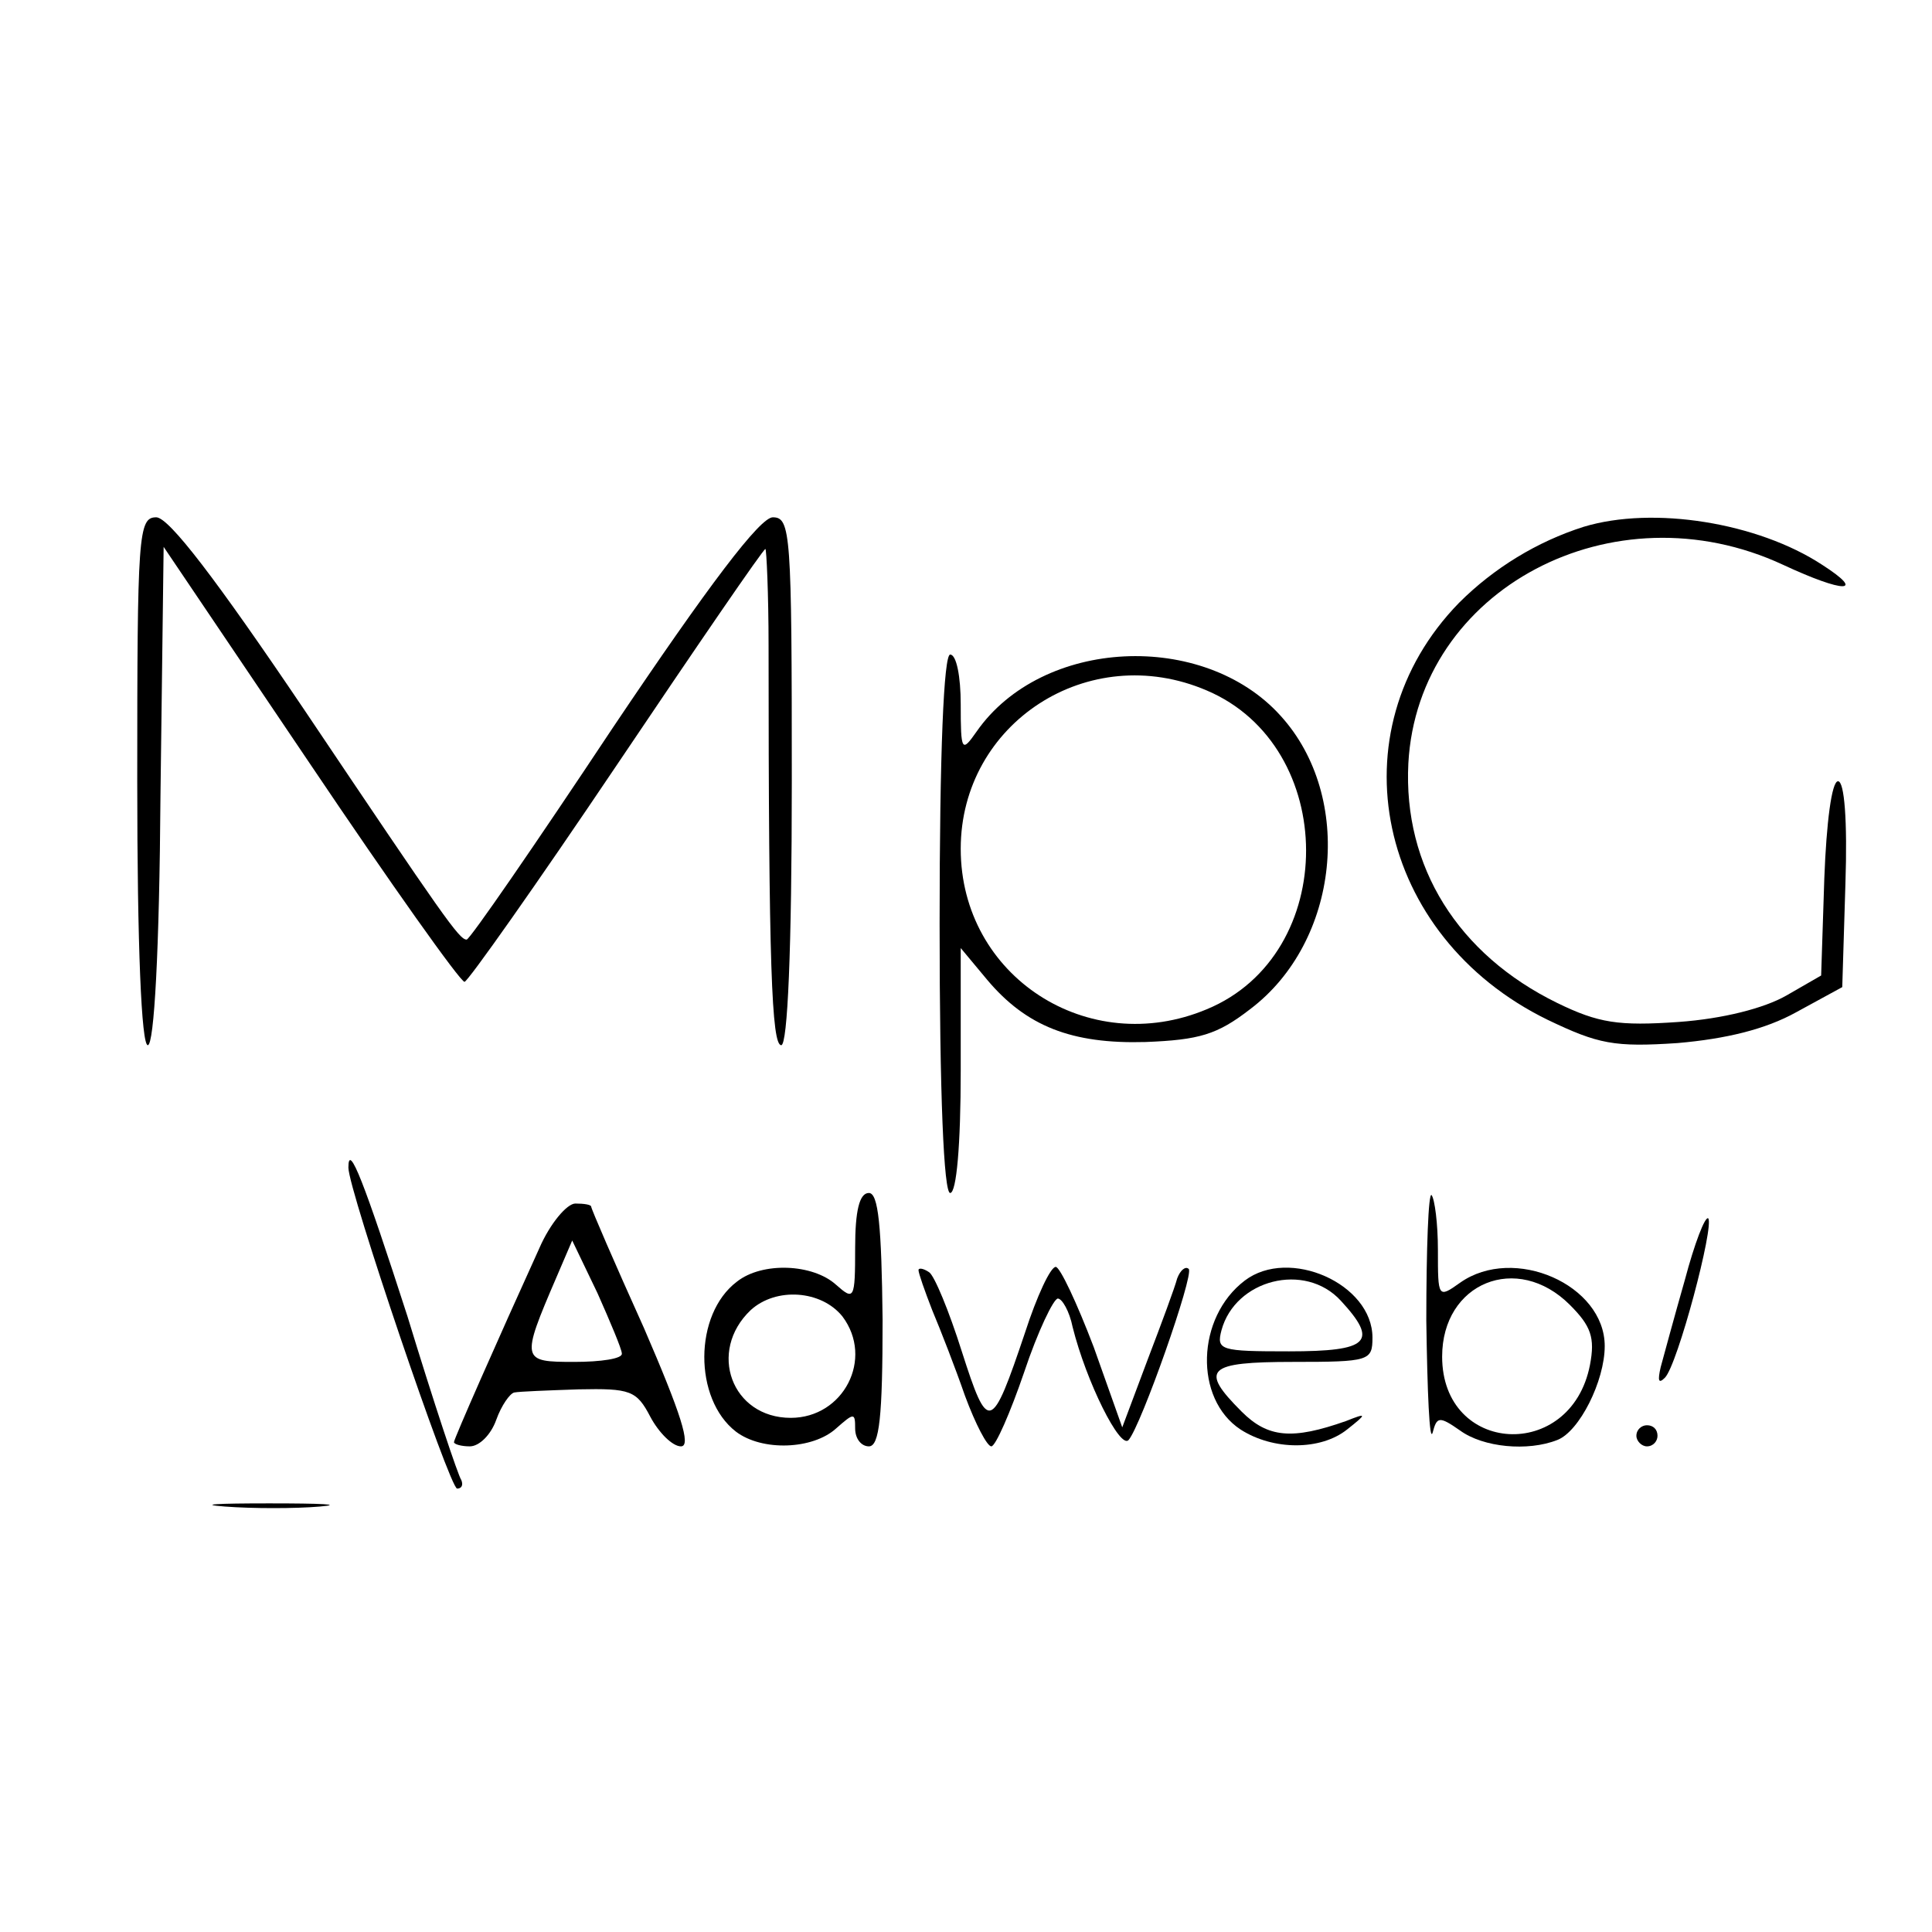 <?xml version="1.0" standalone="no"?>
<!DOCTYPE svg PUBLIC "-//W3C//DTD SVG 20010904//EN"
 "http://www.w3.org/TR/2001/REC-SVG-20010904/DTD/svg10.dtd">
<svg version="1.0" xmlns="http://www.w3.org/2000/svg"
 width="183pt" height="183pt" viewBox="0 0 183 183"
 preserveAspectRatio="xMidYMid meet">
<g transform="translate(0,183) scale(0.1,-0.1)"
fill="#000000" stroke="none">
<path d="M130 1090 c0 -157 4 -250 10 -250 6 0 11 90 12 236 l3 236 139 -206
c76 -113 142 -206 146 -206 3 0 68 92 144 205 76 113 139 205 141 205 1 0 3
-42 3 -92 0 -303 3 -378 12 -378 6 0 10 90 10 250 0 235 -1 250 -18 250 -12 0
-60 -63 -152 -200 -73 -110 -135 -200 -138 -200 -7 0 -21 20 -154 218 -83 123
-128 182 -140 182 -17 0 -18 -16 -18 -250z"/>
<path d="M1500 1331 c-44 -14 -85 -39 -118 -72 -119 -122 -78 -316 84 -395 48
-23 63 -26 123 -22 46 4 83 13 112 29 l44 24 3 98 c2 60 -1 97 -7 97 -6 0 -11
-39 -13 -92 l-3 -92 -33 -19 c-21 -12 -60 -22 -102 -25 -57 -4 -76 -1 -115 18
-94 46 -146 129 -141 227 9 165 194 263 355 188 58 -27 79 -27 37 0 -61 40
-160 56 -226 36z"/>
<path d="M890 955 c0 -163 4 -255 10 -255 6 0 10 45 10 116 l0 116 25 -30 c37
-44 80 -61 150 -59 51 2 68 7 99 31 85 64 99 201 29 278 -73 81 -226 74 -288
-15 -14 -20 -15 -19 -15 26 0 26 -4 47 -10 47 -6 0 -10 -92 -10 -255z m253
221 c125 -53 126 -250 0 -302 -112 -47 -233 31 -233 152 0 119 121 198 233
150z"/>
<path d="M330 724 c0 -21 96 -304 103 -304 4 0 6 3 4 8 -3 4 -26 73 -51 155
-41 127 -56 166 -56 141z"/>
<path d="M810 648 c0 -49 -1 -50 -18 -35 -22 20 -70 22 -94 3 -41 -31 -41
-111 -1 -142 25 -19 73 -17 95 3 17 15 18 15 18 0 0 -10 6 -17 13 -17 10 0 13
28 13 120 -1 89 -4 120 -13 120 -9 0 -13 -17 -13 -52z m-12 -65 c30 -40 1 -96
-49 -96 -56 0 -79 63 -38 102 24 22 67 19 87 -6z"/>
<path d="M1351 579 c1 -68 3 -116 6 -106 4 15 6 16 26 2 22 -16 64 -20 92 -9
21 8 45 56 45 89 0 58 -86 96 -137 60 -21 -15 -21 -14 -21 31 0 25 -3 48 -6
52 -3 3 -5 -51 -5 -119z m136 15 c20 -20 24 -31 19 -57 -18 -92 -140 -85 -140
8 0 70 71 99 121 49z"/>
<path d="M511 648 c-40 -88 -81 -181 -81 -184 0 -2 7 -4 15 -4 9 0 20 11 25
25 5 14 13 25 17 26 5 1 32 2 61 3 49 1 55 -1 68 -26 8 -15 21 -28 29 -28 10
0 0 31 -35 112 -28 62 -50 113 -50 115 0 2 -7 3 -15 3 -8 0 -24 -19 -34 -42z
m78 -100 c1 -5 -20 -8 -45 -8 -50 0 -51 1 -17 80 l15 35 24 -50 c12 -27 23
-53 23 -57z"/>
<path d="M1596 618 c-10 -35 -20 -72 -23 -83 -3 -13 -2 -16 4 -10 12 12 47
144 41 151 -3 2 -13 -24 -22 -58z"/>
<path d="M870 627 c0 -3 6 -20 13 -38 8 -19 22 -55 31 -81 10 -27 21 -48 25
-48 4 0 18 32 31 70 13 39 28 70 32 70 4 0 11 -12 14 -27 13 -52 45 -116 53
-107 12 14 62 156 57 162 -3 3 -8 -1 -11 -9 -2 -8 -15 -43 -28 -77 l-24 -64
-27 76 c-16 42 -32 76 -36 76 -5 0 -18 -28 -29 -62 -32 -95 -35 -96 -60 -18
-12 38 -26 72 -31 75 -6 4 -10 4 -10 2z"/>
<path d="M1179 617 c-46 -35 -48 -112 -4 -141 31 -20 76 -20 101 0 19 15 19
16 -1 8 -51 -18 -74 -16 -99 9 -40 40 -33 47 49 47 72 0 75 1 75 23 0 51 -79
86 -121 54z m91 -19 c36 -39 27 -48 -49 -48 -65 0 -69 1 -64 20 13 48 79 65
113 28z"/>
<path d="M1550 470 c0 -5 5 -10 10 -10 6 0 10 5 10 10 0 6 -4 10 -10 10 -5 0
-10 -4 -10 -10z"/>
<path d="M213 403 c26 -2 67 -2 90 0 23 2 2 3 -48 3 -50 0 -68 -1 -42 -3z"/>
</g>
</svg>
